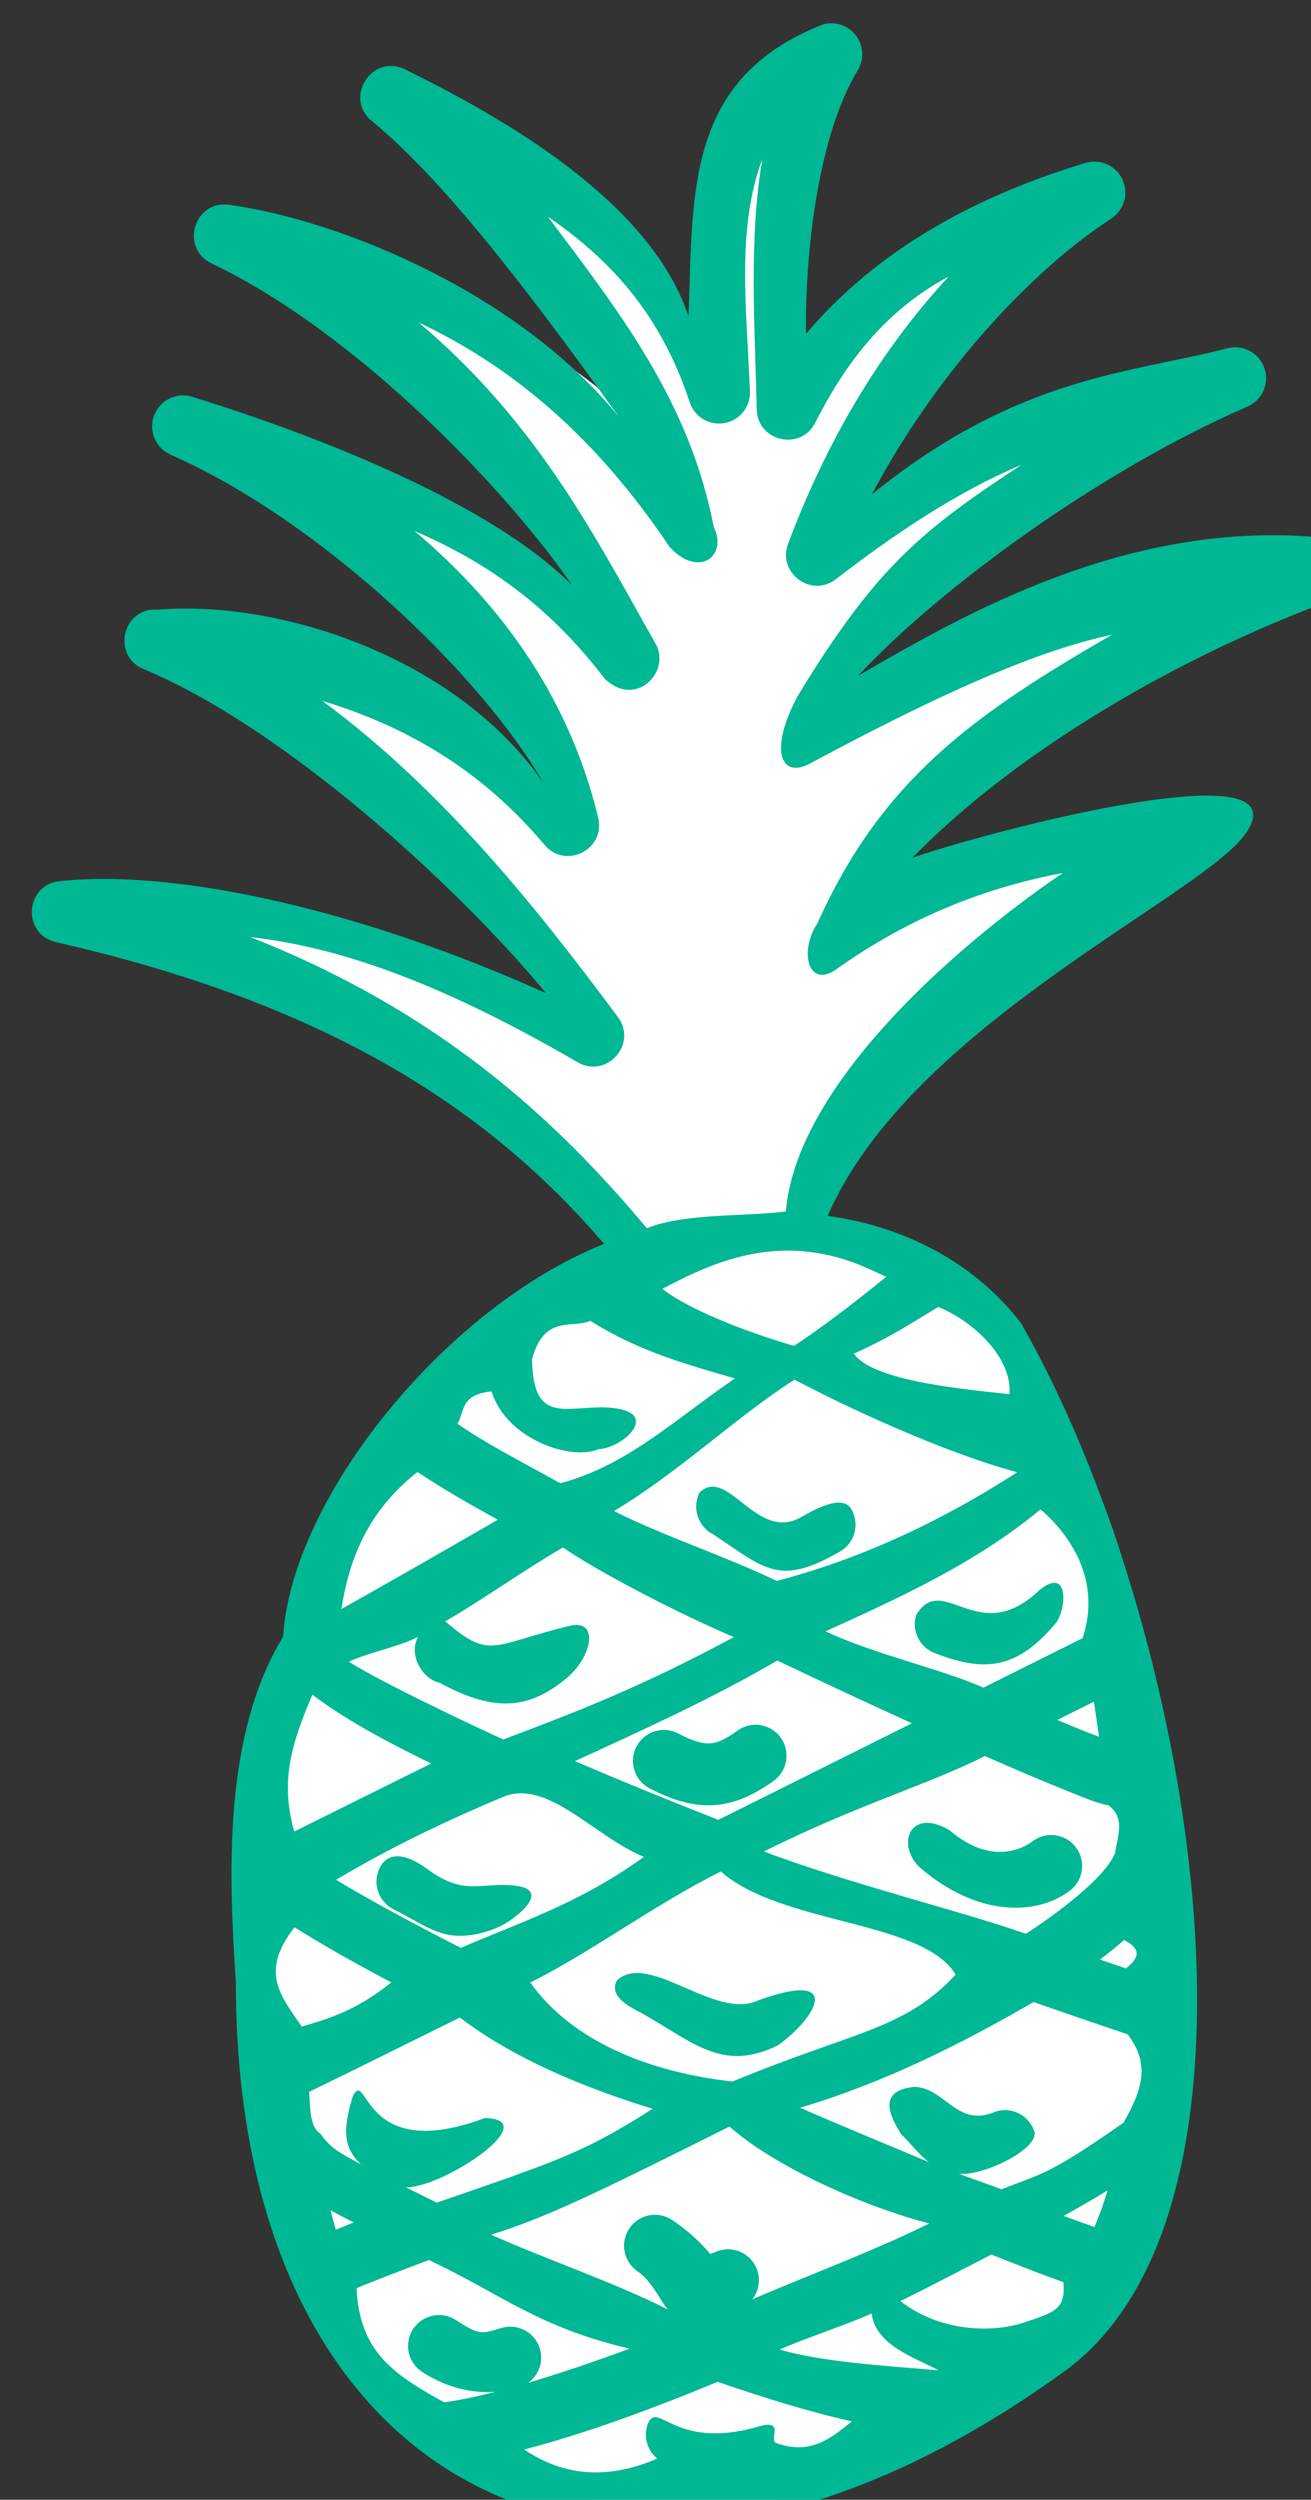 <?xml version="1.0" ?><svg height="181.591mm" viewBox="0 0 95.302 181.591" width="95.302mm" xmlns="http://www.w3.org/2000/svg"><rect x="0" y="0" width="95.302" height="181.591" fill="#333333" stroke="none"/><g color="#000"><path d="m 5627.849,4651.782 c -10.171,-46.364 -42.57,-195.627 92.958,-256.824 -55.567,-67.723 -154.741,-94.169 -154.741,-94.169 37.958,2.803 73.588,3.907 146.358,32.124 -29.237,-48.168 -74.62,-76.803 -118.669,-107.052 36.05,12.508 66.41,10.195 113.206,50.687 -23.544,-48.197 -59.54,-83.588 -104.165,-110.104 40.197,18.498 84.66,25.483 118.575,60.943 -20.841,-51.644 -60.426,-80.719 -98.515,-111.596 42.923,15.49 92.012,25.434 121.36,78.699 l -68.712,-102.686 c 25.94,16.496 40.525,25.929 69.79,62.553 0.704,-47.67 13.641,-74.302 28.819,-89.761 l -10.548,94.338 c 39.338,-43.584 51.198,-40.459 71.86,-52.297 l -59.24,92.728 96.066,-40.854 c -31.936,30.035 -71.438,47.599 -102.659,95.27 l 125.261,-48.568 c -41.782,32.098 -99.056,62.353 -113.3,97.728 l 93.711,-27.038 c -48.308,41.055 -96.353,74.681 -105.82,112.591 7.533,-4.247 99.852,8.104 100.716,195.3 0.76,164.689 -196.99,213.192 -242.311,67.988 z" fill="#FFFFFF" overflow="visible" paint-order="fill markers stroke" transform="translate(-56.181,69.497) matrix(0.265,0,0,0.265,-1414.15,-1142.753)"/><path d="m 5776.351,4056.402 c -0.73,0.01 -1.455,0.113 -2.157,0.307 -37.611,14.786 -35.675,45.491 -36.883,80.064 -10.585,-31.919 -51.506,-54.756 -77.773,-67.732 -9.058,-4.454 -16.927,7.808 -9.104,14.187 21.466,17.439 47.937,53.568 67.867,81.22 -27.227,-33.724 -75.966,-54.008 -107.044,-58.282 -9.591,-1.312 -13.544,11.88 -4.812,16.057 40.986,19.58 82.182,63.777 98.883,88.194 -24.36,-24.398 -76.926,-43.218 -104.21,-51.63 -4.292,-1.315 -8.866,0.941 -10.434,5.148 -1.568,4.206 0.412,8.906 4.518,10.722 41.5,18.272 85.38,60.607 102.272,89.983 -23.602,-34.255 -71.948,-50.228 -105.791,-47.504 -9.605,-0.718 -12.785,12.588 -3.893,16.291 37.699,15.673 85.025,58.176 110.397,88.844 -53.336,-24.004 -103.41,-34.019 -133.481,-30.689 -9.505,1.053 -10.273,14.581 -0.948,16.703 75.722,17.221 119.23,46.426 150.385,82.722 -42.789,16.941 -85.555,68.931 -88.075,107.687 -16.675,27.386 -14.841,65.718 -12.945,94.825 -0.119,141.029 106.033,194.123 227.179,106.636 62.638,-45.235 35.231,-205.38 -11.781,-287.391 -11.437,-15.037 -30.029,-26.33 -53.048,-29.438 22.607,-52.268 103.151,-87.721 114.791,-105.016 16.461,-24.266 -77.944,1.757 -91.583,6.901 24.978,-25.749 65.347,-51.487 110.192,-68.855 4.142,-1.613 17.413,-11.442 -1.124,-19.26 -50.776,-3.557 -93.71,20.594 -124.001,38.208 23.532,-25.122 67.63,-56.841 106.865,-73.815 4.064,-1.761 6.089,-6.353 4.65,-10.541 -1.44,-4.189 -5.86,-6.565 -10.149,-5.455 -26.645,6.911 -57.387,7.54 -97.484,40.006 14.379,-27.362 38.98,-58.056 65.675,-75.601 3.517,-2.316 4.803,-6.862 3.02,-10.677 -1.783,-3.815 -6.096,-5.744 -10.129,-4.531 -23.863,7.198 -54.372,20.421 -76.684,46.867 -0.261,-25.305 4.032,-55.579 14.192,-72.259 3.466,-5.694 -0.687,-12.976 -7.351,-12.893 z m -18.819,37.251 c -3.76,22.079 -2.029,45.992 -1.524,68.594 0.202,8.82 12.059,11.511 16.048,3.641 10.821,-21.382 23.086,-32.767 36.602,-40.072 -19.364,20.981 -33.738,45.77 -44.052,73.277 -2.997,7.999 6.373,14.913 13.132,9.688 20.948,-16.197 37.043,-25.495 50.91,-31.358 -27.613,18.126 -39.996,28.227 -61.375,63.33 -7.988,14.822 -4.731,22.895 3.305,18.585 43.35,-23.283 66.183,-31.715 82.909,-35.33 -38.68,22.233 -63.364,40.247 -80.798,79.056 -5.196,7.827 -2.54,18.089 5.13,12.663 20.634,-14.622 41.242,-22.423 62.162,-26.406 -30.059,20.398 -73.114,58.438 -75.981,92.771 -10.476,1.475 -27.59,0.369 -38.144,4.609 -25.669,-30.667 -57.562,-59.635 -108.784,-79.804 22.682,2.577 49.944,11.165 89.779,34.307 7.976,4.628 16.568,-5 11.066,-12.399 -22.026,-29.586 -47.831,-62.15 -81.079,-86.659 23.183,7.018 43.789,19.046 60.938,39.469 5.763,6.857 16.84,1.262 14.741,-7.446 -7.503,-31.054 -24.887,-57.108 -50.392,-78.598 18.693,8.057 36.271,19.683 52.139,40.452 8.403,8.239 18.164,-1.662 14.12,-9.331 -16.57,-29.246 -32.277,-60.57 -65.092,-88.255 25.213,11.865 48.285,30.946 68.746,61.437 8.084,8.861 16.104,2.486 12.177,-5.38 -6.597,-34.188 -25.497,-58.518 -45.502,-85.057 16.922,11.588 30.919,26.514 38.905,50.869 1.358,4.126 5.613,6.559 9.858,5.636 4.245,-0.922 7.107,-4.901 6.631,-9.219 -0.837,-21.676 -3.735,-44.091 3.424,-63.068 z m 29.966,304.536 c 1.338,0.561 2.677,1.183 4.008,1.859 -4.471,3.625 -15.496,12.515 -25.294,18.918 -13.823,-4.043 -29.21,-10.169 -36.093,-15.636 14.61,-7.729 33.476,-16.279 57.38,-5.141 z m 18.314,10.121 c 9.803,3.94 20.4,14.103 19.509,23.898 -10.71,-1.24 -37.51,-3.376 -42.656,-11.123 10.9,-4.929 15.6,-8.347 23.147,-12.775 z m -95.436,3.797 c 13.2,8.308 25.94,11.795 39.635,15.777 -16.557,11.327 -29.54,23.862 -47.868,28.735 -0.289,-0.154 -0.601,-0.316 -0.889,-0.469 -9.492,-5.304 -18.942,-10.04 -27.365,-15.858 2.142,-3.304 0.612,-7.967 9.357,-8.847 4.254,13.347 21.932,19.017 29.294,15.847 6.865,-0.31 17.083,-9.942 4.035,-11.297 -11.489,-1.356 -22.034,5.894 -22.198,-13.429 3.316,-12.245 10.922,-8.292 15.999,-10.459 z m 55.996,16.105 c 13.586,7.258 40.899,19.99 61.097,25.391 -23.178,14.91 -45.034,24.296 -65.961,29.794 -14.339,-6.881 -31.688,-12.552 -44.666,-19.159 17.493,-10.394 33.744,-25.971 49.531,-36.026 z m -103.425,25.326 c 7.201,4.791 15.159,9.303 22.022,13.081 -16.855,9.756 -31.707,18.197 -42.897,24.492 2.14,-13.802 7.319,-26.954 20.874,-37.572 z m 77.413,5.565 c -2.174,4.149 -0.574,9.275 3.575,11.45 14.486,9.555 18.101,14.459 34.94,4.773 4.054,-2.349 5.435,-7.538 3.088,-11.591 -2.349,-4.054 -9.449,-0.329 -13.503,2.021 -12.382,7.438 -20.264,-13.953 -28.099,-6.653 z m 93.499,4.69 c 7.68,6.584 16.895,19.094 11.537,35.292 -2.236,1.116 -19.628,9.78 -27.211,13.561 -11.25,-5.017 -30.032,-9.187 -43.321,-15.425 20.551,-9.324 41.093,-18.666 58.994,-33.429 z m -130.99,10.415 c 7.468,5.346 29.153,17.025 46.848,24.589 -25.776,13.907 -44.565,21.03 -63.263,28.065 -14.097,-6.53 -33.739,-15.942 -42.306,-21.289 3.62,-2.038 14.568,-4.384 18.936,-6.864 -2.756,5.33 1.469,11.697 5.924,12.597 15.594,8.494 25.031,7.109 35.405,-1.747 6.694,-6.088 8.133,-15.762 0.281,-13.859 -21.374,5.18 -21.721,9.479 -34.137,-1.238 9.851,-5.62 20.833,-13.568 32.311,-20.253 z m 96.895,18.462 c -1.424,4.464 1.041,9.237 5.504,10.66 13.743,5.321 22.467,3.863 32.68,-8.251 3.011,-3.589 3.935,-15.929 -4.375,-9.187 -16.857,16.151 -26.35,-5.253 -33.809,6.778 z m -38.104,12.553 c 12.78,6.081 25.309,11.912 36.919,17.197 -20.133,10.038 -26.119,13.032 -53.117,26.471 -13.469,-5.293 -26.81,-10.723 -39.321,-16.1 18.485,-8.495 36.964,-16.806 55.518,-27.568 z m -127.54,9.348 c 8.008,6.149 19.189,12.349 32.562,18.874 l -37.539,18.642 c -3.708,-13.158 -1.303,-22.971 4.977,-37.515 z m 214.373,1.929 c 0.532,3.412 0.955,6.422 1.412,9.611 -3.894,-1.424 -8.031,-3.178 -11.435,-4.613 1.951,-0.974 8.832,-4.403 10.023,-4.998 z m -92.869,6.323 c -1.761,0.013 -3.474,0.574 -4.902,1.605 -3.665,2.648 -5.712,3.382 -7.507,3.496 -1.794,0.114 -4.298,-0.395 -8.78,-2.721 -4.158,-2.157 -9.278,-0.534 -11.435,3.624 -2.156,4.158 -0.535,9.277 3.623,11.435 5.899,3.061 11.642,4.972 17.664,4.591 6.022,-0.381 11.366,-3.055 16.372,-6.673 3.797,-2.744 4.651,-8.046 1.908,-11.844 -1.609,-2.226 -4.196,-3.536 -6.942,-3.514 z m 62.976,8.578 c 8.524,3.746 15.971,6.916 21.782,9.241 5.389,2.156 8.55,3.56 12.203,4.309 4.692,3.747 2.273,8.554 1.725,13.13 -0.182,0.287 -0.348,0.584 -0.495,0.891 -2.247,4.697 -11.051,12.729 -23.976,21.153 -17.759,-6.242 -48.841,-13.828 -71.864,-22.569 26.021,-12.961 44.017,-17.871 60.626,-26.155 z m -132.258,11.221 c 12.234,-5.171 25.235,10.968 38.716,16.409 -17.954,13.004 -35.185,18.361 -50.214,24.958 -13.529,-6.901 -25.328,-13.294 -34.229,-18.66 15.652,-9.337 30.774,-16.386 45.728,-22.706 z m 114.51,19.41 c 15.372,13.206 31.602,13.388 41.044,6.277 3.742,-2.818 4.491,-8.136 1.673,-11.879 -2.818,-3.742 -8.136,-4.492 -11.879,-1.673 -2.527,1.903 -11.356,6.815 -22.855,-3.063 -10.961,-6.407 -14.692,4.212 -7.984,10.338 z m -135.09,0.431 c -8.237,-6.007 -11.773,-3.258 -13.185,-0.416 -2.084,4.195 -0.373,9.286 3.822,11.371 5.463,2.714 8.299,4.925 13.061,6.483 4.762,1.558 10.715,0.654 15.976,-1.745 4.262,-1.944 14.707,-10.122 4.197,-11.238 -9.575,-1.017 -13.693,2.967 -23.87,-4.455 z m 80.387,0.596 c 16.852,14.692 55.431,13.305 64.41,28.242 -14.072,15.209 -27.834,15.472 -61.208,29.322 -22.914,-2.554 -44.022,-11.07 -55.469,-27.139 16.646,-8.264 33.91,-21.287 52.268,-30.425 z m -116.946,15.269 c 7.36,4.644 16.374,9.739 26.548,15.118 -10.235,8.327 -18.837,10.363 -24.558,12.116 -6.294,-9.05 -11.285,-15.174 -1.99,-27.235 z m 227.548,3.509 c 5.319,2.692 3.709,5.254 0.529,7.783 -2.199,-0.747 -4.348,-1.483 -7.135,-2.439 2.369,-1.751 4.563,-3.53 6.606,-5.344 z m -139.117,11.078 c -2.118,4.178 2.688,6.862 6.866,8.981 14.338,8.152 22.156,16.197 37.28,8.822 10.317,-7.293 18.579,-21.003 -5.475,-12.308 -11.774,5.491 -29.903,-13.595 -38.671,-5.495 z m 114.309,5.92 c 12.637,4.402 20.862,7.191 25.818,8.851 6.263,8.207 3.985,15.225 -1.15,24.225 -20.155,14.071 -21.82,13.732 -33.485,18.243 -2.188,-0.864 -9.587,-3.42 -11.645,-4.264 5.989,0.798 21.383,-6.282 20.75,-11.332 -1.317,-4.495 -6.028,-7.072 -10.524,-5.756 -10.791,4.81 -13.904,-6.528 -22.513,-6.717 -10.28,1.091 -6.633,8.012 -3.549,13.037 2.763,2.636 5.308,5.99 7.605,7.604 -10.149,-4.234 -23.88,-9.915 -35.365,-14.926 23.37,-6.904 44.833,-17.83 64.059,-28.965 z m -157.384,4.247 c 14.568,11.04 33.102,18.908 52.884,25.02 -18.953,11.995 -25.048,13.935 -59.217,25.723 -2.121,-1.044 -6.499,-3.213 -8.463,-4.199 10.253,0.13 38.235,-18.561 21.683,-19.005 -33.97,12.701 -32.03,-13.753 -36.198,-6.1 -2.88,9.146 -2.665,14.345 2.228,18.802 -5.783,-3.053 -8.384,-4.421 -11.259,-8.514 -3.14,-1.878 -2.621,-8.289 -3.021,-11.347 7.746,-3.756 22.57,-11.067 41.363,-20.38 z m 73.976,29.871 c 11.961,10.701 36.172,21.736 54.795,26.582 -15.197,7.517 -34.04,14.543 -48.532,20.777 1.91,-2.442 2.336,-5.732 1.111,-8.58 -1.852,-4.304 -6.843,-6.291 -11.146,-4.438 -1.316,0.567 -1.077,0.461 -1.533,0.589 -1.344,-1.609 -4.38,-5.18 -10.367,-9.261 -1.385,-0.944 -3.02,-1.457 -4.696,-1.473 -2.835,-0.027 -5.495,1.363 -7.091,3.705 -2.638,3.871 -1.638,9.149 2.233,11.787 4.011,2.733 6.289,8.246 8.323,10.472 -15.014,-7.543 -33.669,-13.873 -48.513,-20.505 14.412,-4.455 27.231,-10.525 65.416,-29.656 z m 103.701,17.52 c -1.027,3.464 -2.218,6.814 -3.585,10.034 -2.307,-0.796 -5.138,-1.814 -8.447,-3.045 4.62,-2.574 8.625,-4.902 12.033,-6.989 z m -213.142,5.462 c 1.914,1.028 4.136,2.178 6.337,3.321 -1.755,0.695 -3.385,1.356 -4.906,1.986 -0.492,-1.718 -0.971,-3.478 -1.432,-5.307 z m 181.278,12.116 c 7.743,3.095 14.448,5.693 19.77,7.571 0.591,7.237 -2.108,8.203 -10.565,10.978 -8.527,2.947 -23.042,2.835 -34.178,-5.79 6.72,-3.276 18.979,-9.671 24.973,-12.759 z m -154.32,1.502 c 19.946,9.352 29.784,18.362 55.052,24.293 -9.843,3.651 -19.236,6.829 -27.765,9.344 2.976,-2.139 4.242,-5.948 3.139,-9.443 -1.412,-4.466 -6.175,-6.943 -10.642,-5.534 -5.434,1.716 -6.165,1.814 -12.37,-2.214 -1.406,-0.913 -3.052,-1.389 -4.728,-1.368 -2.834,0.037 -5.463,1.486 -7.006,3.864 -2.55,3.929 -1.433,9.182 2.497,11.733 6.516,4.23 13.501,5.961 20.166,5.436 -5.233,1.332 -9.989,2.322 -14.139,2.906 -13.318,-7.432 -23.273,-13.547 -24.024,-31.299 4.788,-1.984 11.716,-4.654 19.822,-7.718 z m 121.467,14.642 c 1.161,8.852 11.885,12.074 18.382,15.603 -14.186,-1.24 -31.883,-2.234 -43.599,-5.705 6.745,-3.035 19.261,-7.1 25.216,-9.898 z m -42.233,18.748 c 12.714,4.357 24.602,8.1 36.819,10.844 -5.742,4.626 -11.304,9.324 -20.751,5.936 -2.251,-0.807 2.84,-6.906 -5.254,-4.418 -23.166,6.553 -27.349,-7.872 -30.082,-0.563 -1.104,3.337 -0.038,7.009 2.686,9.233 -12.698,5.519 -25.064,5.268 -36.483,-2.478 16.123,-4.186 34.427,-10.848 53.065,-18.555 z" fill="#00B894" font-family="sans-serif" font-weight="400" overflow="visible" style="line-height:normal;font-variant-ligatures:normal;font-variant-position:normal;font-variant-caps:normal;font-variant-numeric:normal;font-variant-alternates:normal;font-variant-east-asian:normal;font-feature-settings:normal;font-variation-settings:normal;text-indent:0;text-align:start;text-decoration-line:none;text-decoration-style:solid;text-decoration-color:#000;text-transform:none;text-orientation:mixed;white-space:normal;shape-padding:0;shape-margin:0;inline-size:0;isolation:auto;mix-blend-mode:normal;solid-color:#000;solid-opacity:1" transform="translate(-56.181,69.497) matrix(0.265,0,0,0.265,-1414.15,-1142.753)"/></g></svg>